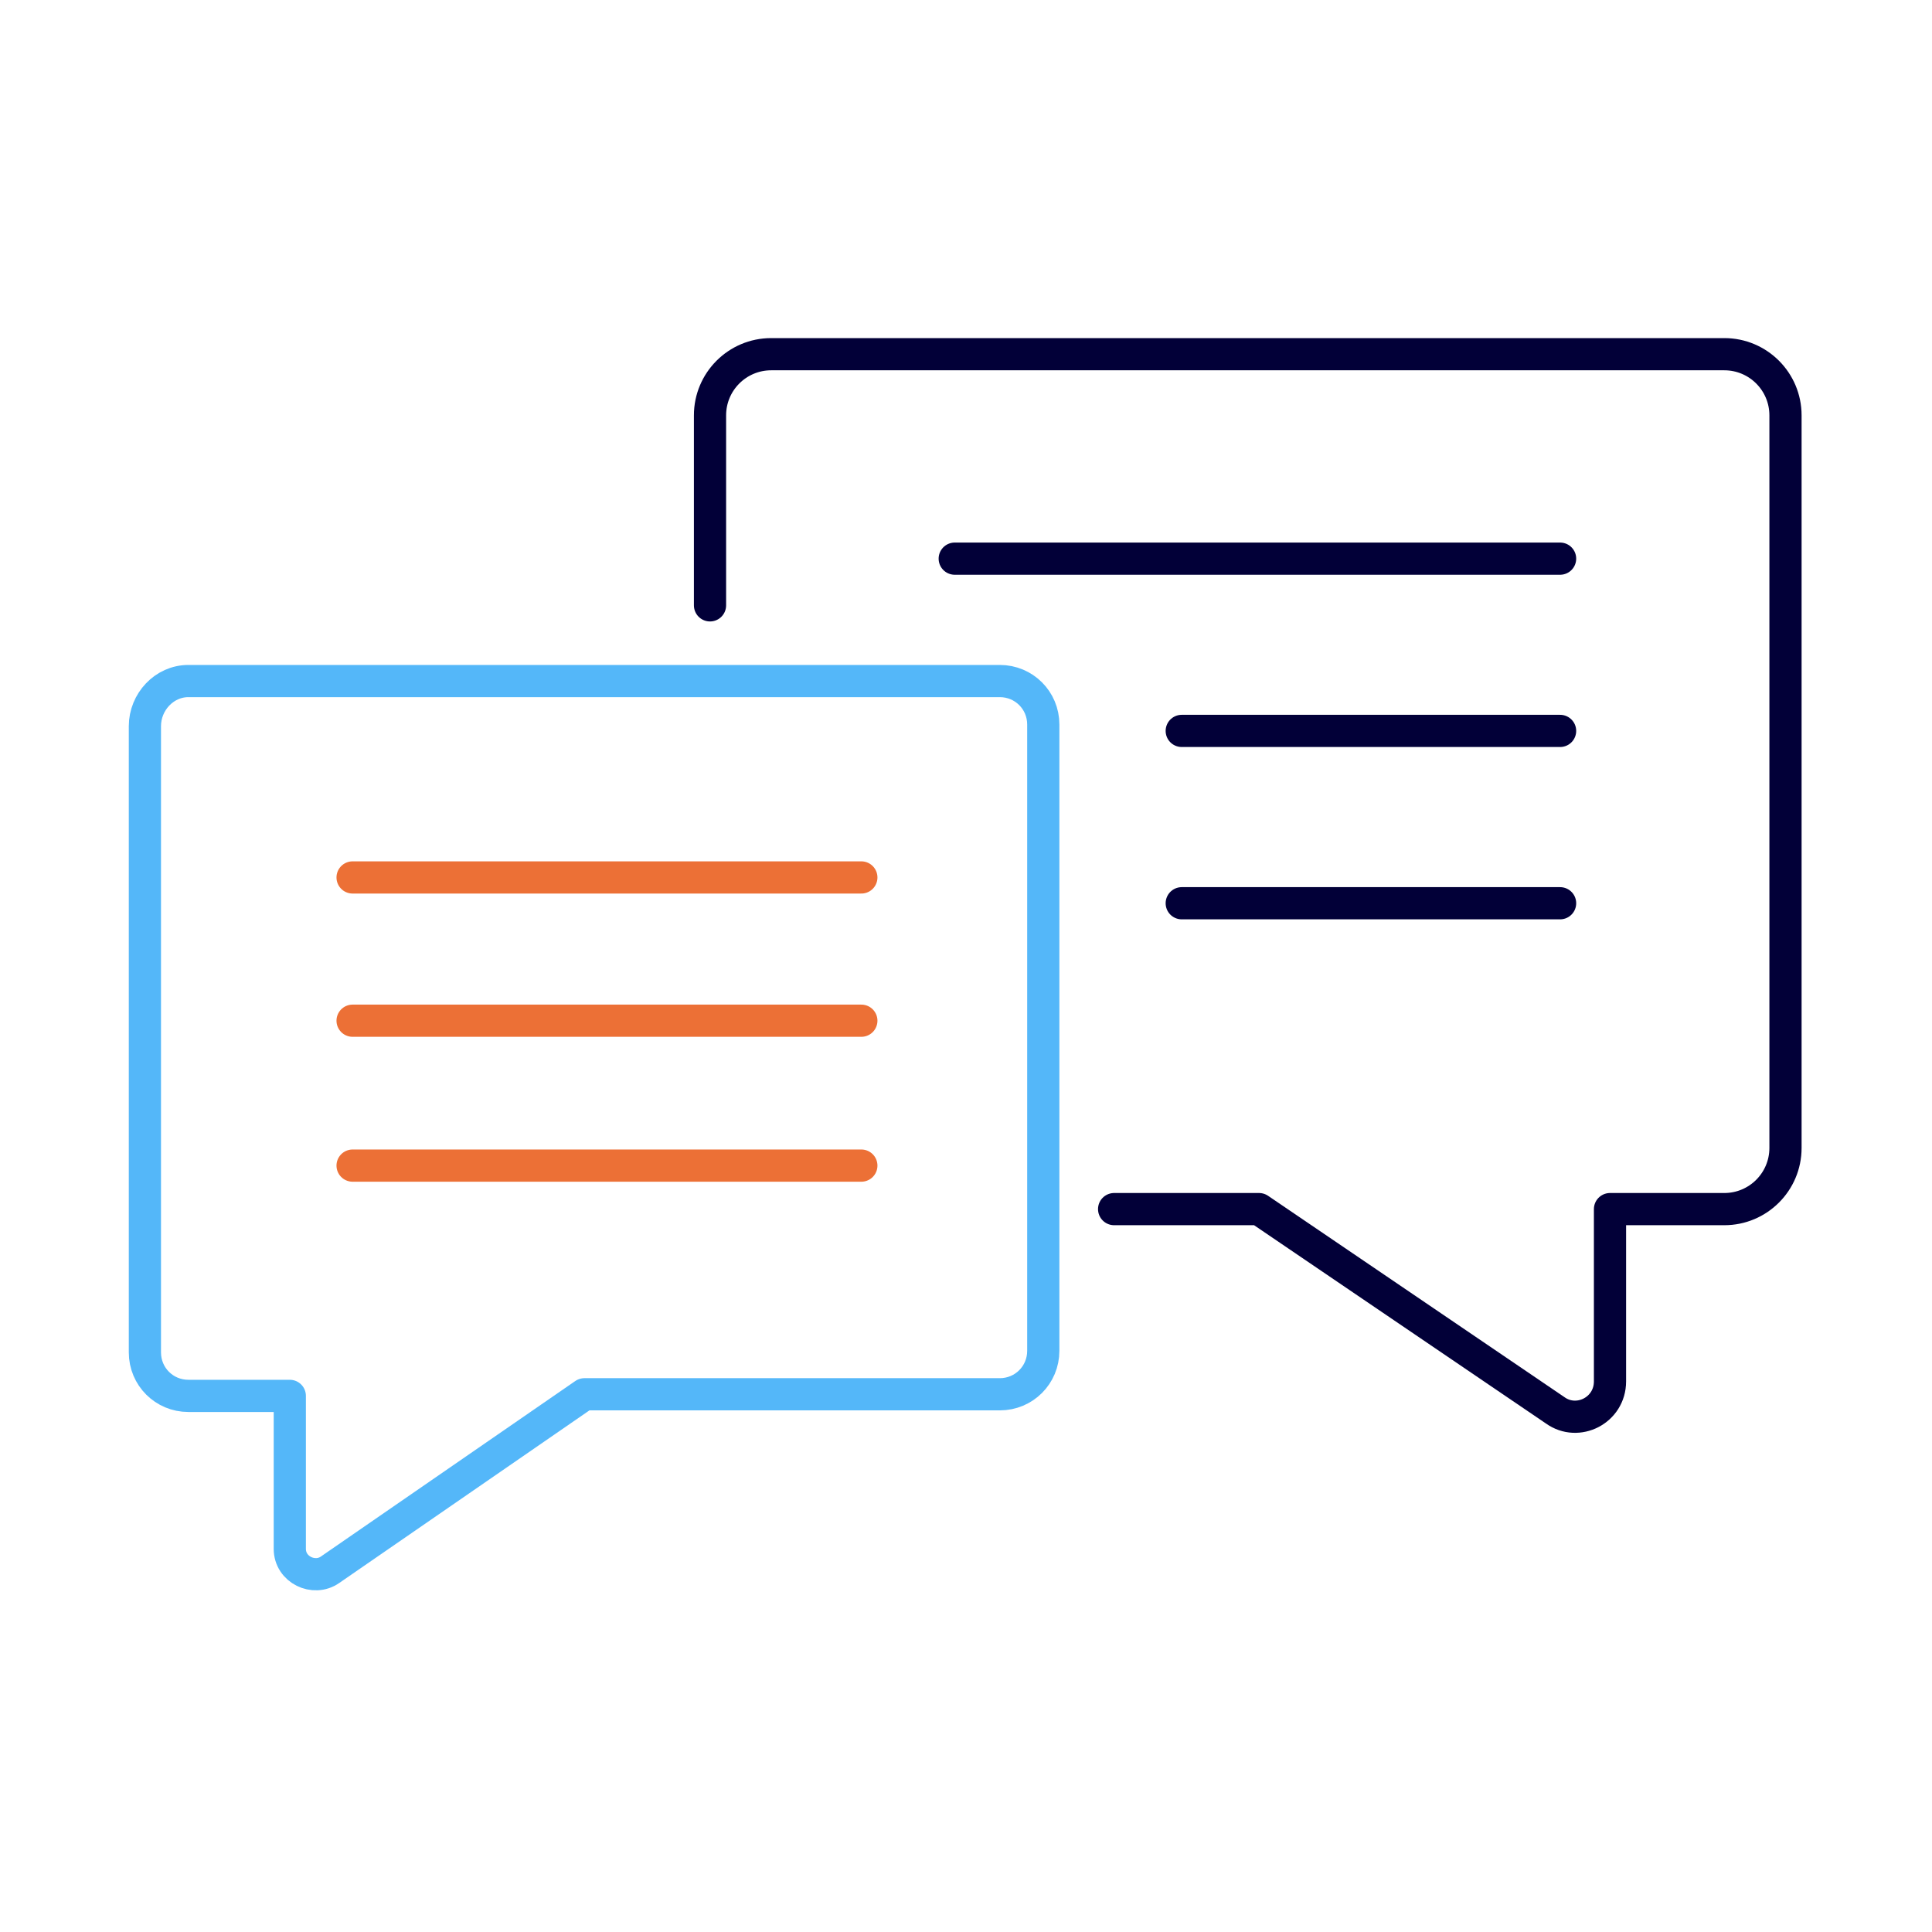 <svg width="120" height="120" viewBox="0 0 120 120" fill="none" xmlns="http://www.w3.org/2000/svg">
<path d="M69.2 75.1H78.2L96.6 87.6C98 88.6 100 87.6 100 85.8V75.1H107.1C109.2 75.1 110.9 73.4 110.9 71.3V25.8C110.9 23.7 109.2 22 107.1 22H47.9C45.8 22 44.1 23.7 44.1 25.8V37.6" stroke="#020038" stroke-width="2" stroke-miterlimit="10" stroke-linecap="round" stroke-linejoin="round"/>
<path d="M11.7 42.301H62.1C63.6 42.301 64.8 43.501 64.8 45.001V83.901C64.8 85.401 63.6 86.601 62.1 86.601H36.3L20.5 97.501C19.5 98.201 18 97.501 18 96.201V86.701H11.7C10.2 86.701 9 85.501 9 84.001V45.101C9 43.601 10.2 42.301 11.7 42.301Z" stroke="#54B7F9" stroke-width="2" stroke-miterlimit="10" stroke-linecap="round" stroke-linejoin="round"/>
<path d="M21.9 54.5H53.5" stroke="#EC7036" stroke-width="2" stroke-miterlimit="10" stroke-linecap="round" stroke-linejoin="round"/>
<path d="M21.9 63.398H53.5" stroke="#EC7036" stroke-width="2" stroke-miterlimit="10" stroke-linecap="round" stroke-linejoin="round"/>
<path d="M21.9 72.398H53.5" stroke="#EC7036" stroke-width="2" stroke-miterlimit="10" stroke-linecap="round" stroke-linejoin="round"/>
<path d="M59.3 34.699H96.9" stroke="#020038" stroke-width="2" stroke-miterlimit="10" stroke-linecap="round" stroke-linejoin="round"/>
<path d="M73.4 45.398H96.9" stroke="#020038" stroke-width="2" stroke-miterlimit="10" stroke-linecap="round" stroke-linejoin="round"/>
<path d="M73.4 56.102H96.9" stroke="#020038" stroke-width="2" stroke-miterlimit="10" stroke-linecap="round" stroke-linejoin="round"/>
</svg>
